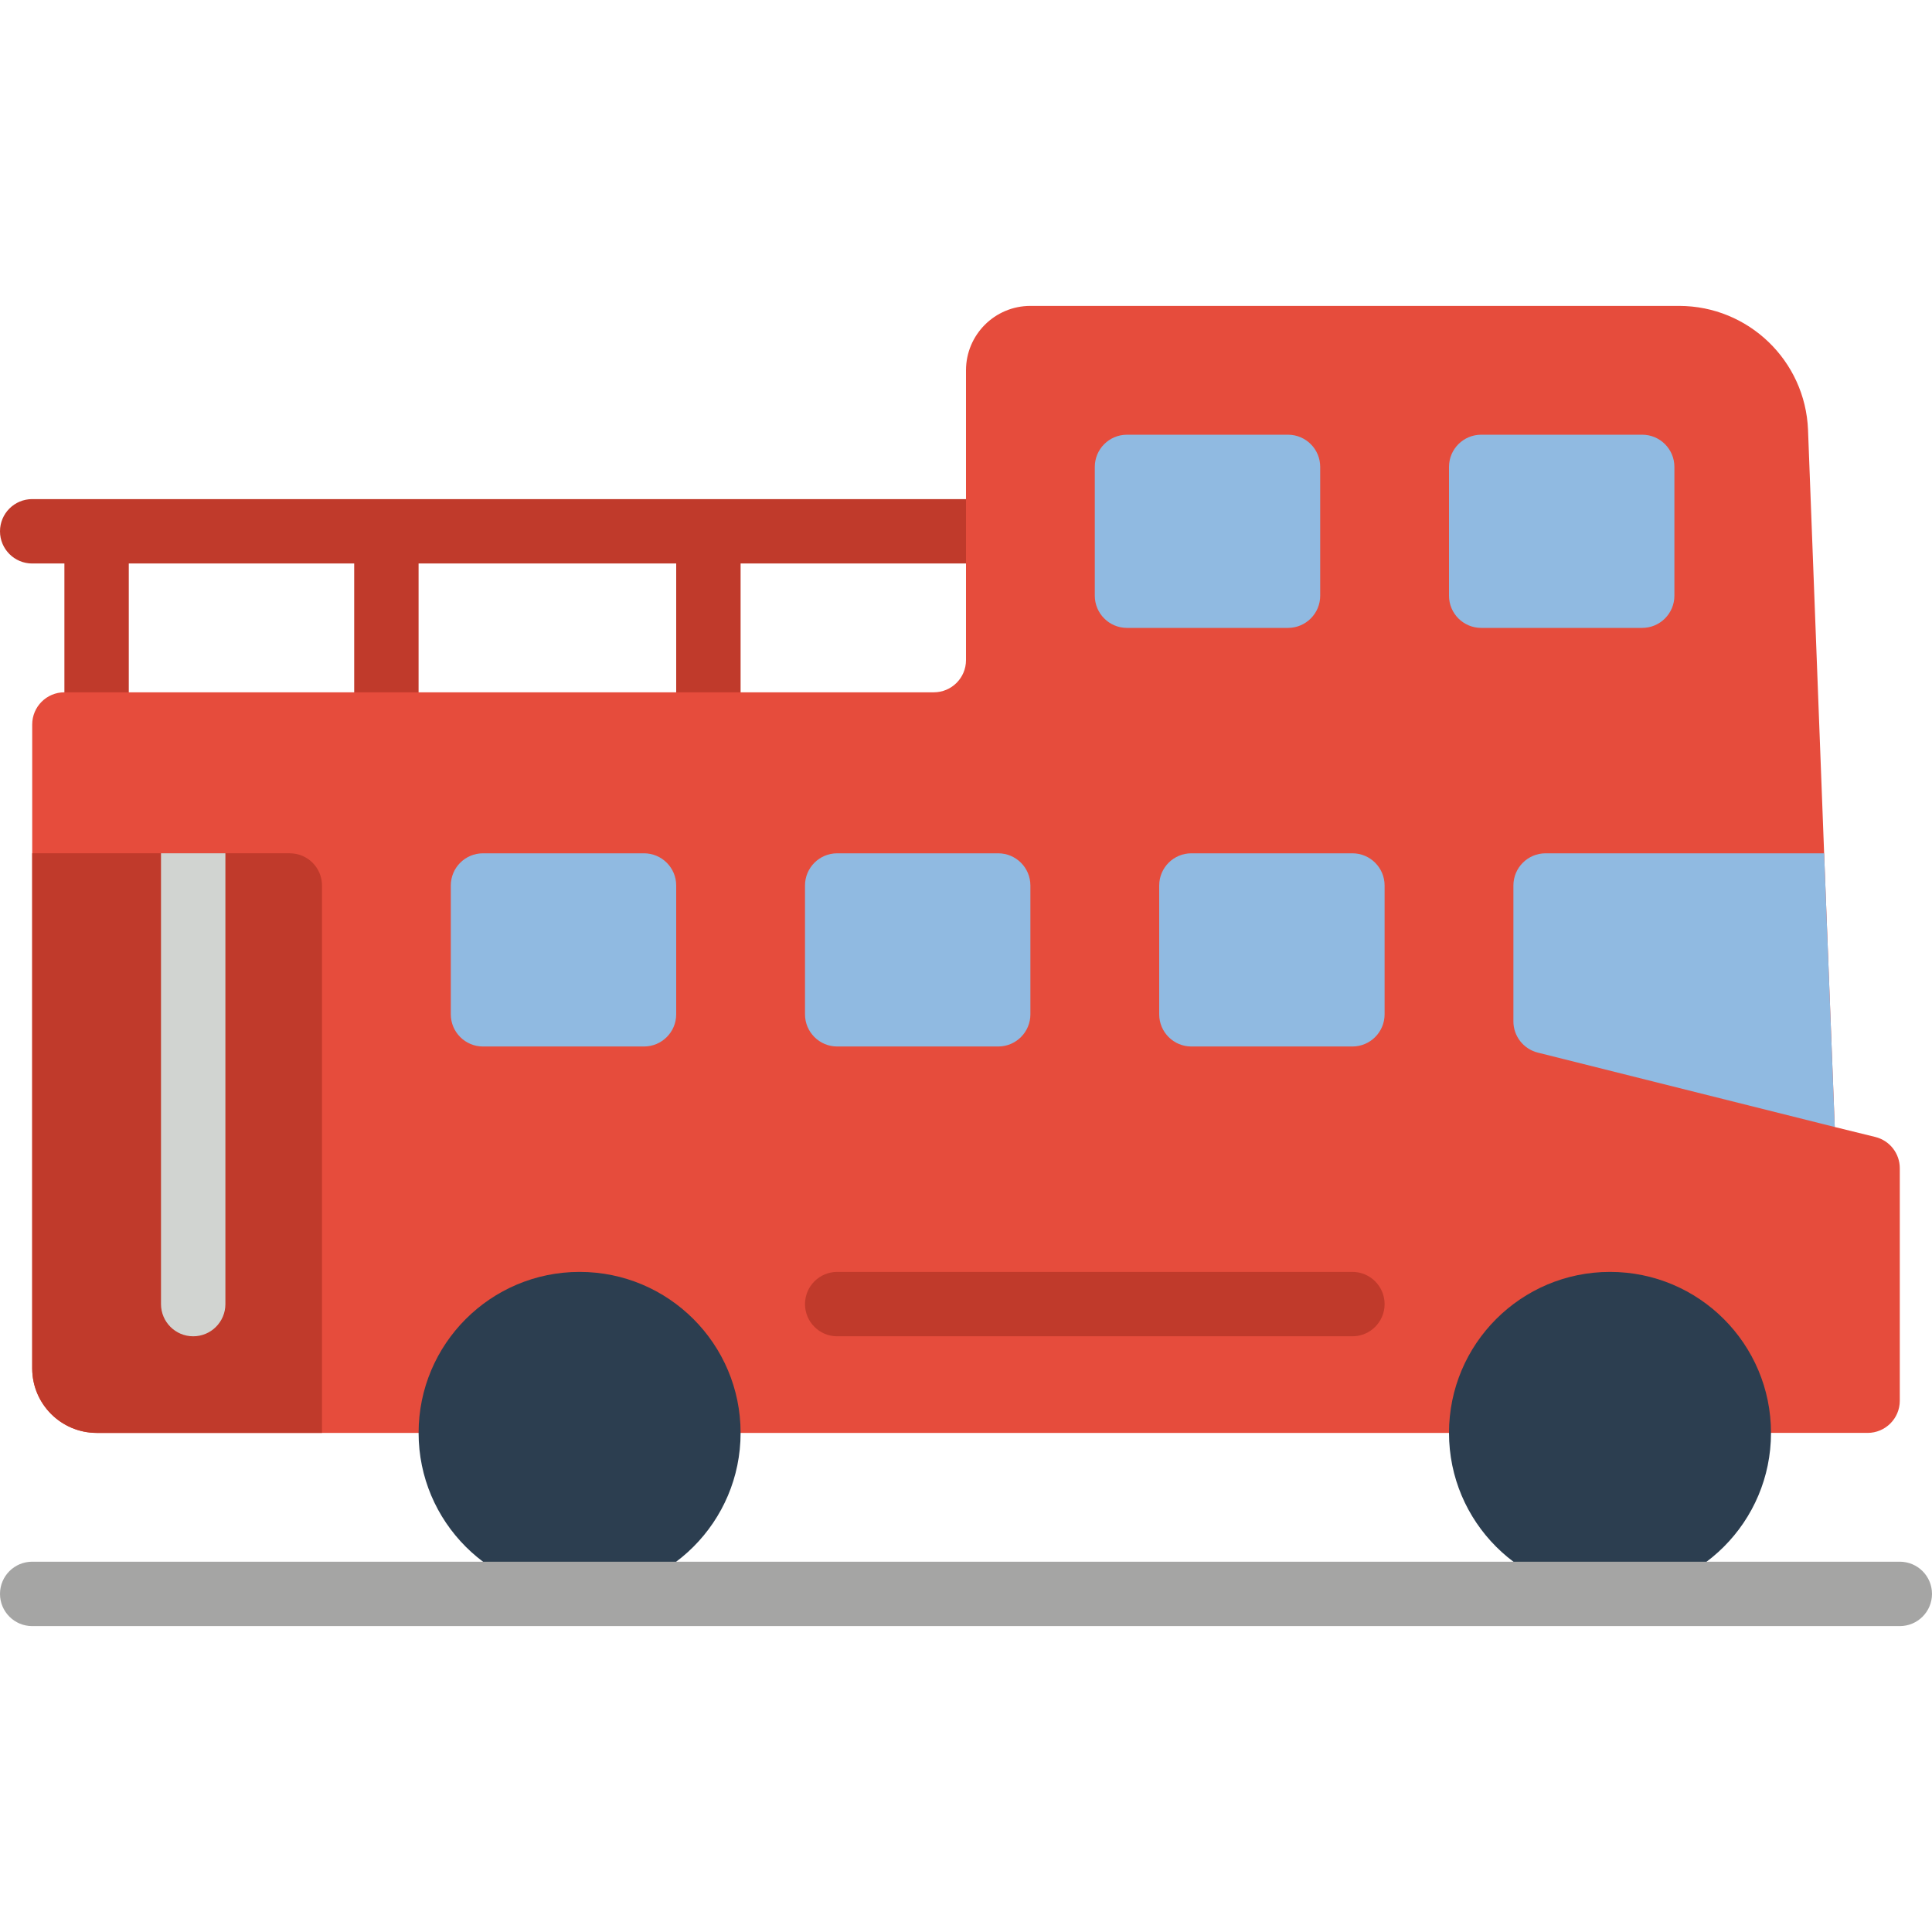 <?xml version="1.0" encoding="iso-8859-1"?>
<!-- Generator: Adobe Illustrator 21.0.0, SVG Export Plug-In . SVG Version: 6.00 Build 0)  -->
<svg version="1.1" id="Capa_1" xmlns="http://www.w3.org/2000/svg" xmlns:xlink="http://www.w3.org/1999/xlink" x="0px" y="0px"
	 viewBox="0 0 512 512" style="enable-background:new 0 0 512 512;" xml:space="preserve">
<g>
	<path style="fill:#C03A2B;" d="M256,132.267H8.533c-4.713,0-8.533,3.82-8.533,8.533s3.821,8.533,8.533,8.533h8.533v34.133
		c0,4.713,3.821,8.533,8.533,8.533s8.533-3.821,8.533-8.533v-34.133h59.733v34.133c0,4.713,3.821,8.533,8.533,8.533
		c4.713,0,8.533-3.821,8.533-8.533v-34.133H179.2v34.133c0,4.713,3.821,8.533,8.533,8.533c4.713,0,8.533-3.821,8.533-8.533v-34.133
		H256c4.713,0,8.533-3.821,8.533-8.533S260.713,132.267,256,132.267z"/>
	<path style="fill:#E64C3C;" d="M469.333,379.733h25.6c4.713,0,8.533-3.821,8.533-8.533v-61.611
		c-0.003-3.922-2.678-7.336-6.485-8.277l-10.752-2.645l-2.816-72.533l-4.267-112.213c-0.728-18.332-15.787-32.827-34.133-32.853
		H273.067c-9.426,0-17.067,7.641-17.067,17.067v76.8c0,4.713-3.82,8.533-8.533,8.533h-230.4c-4.713,0-8.533,3.821-8.533,8.533
		v170.667c0.028,9.414,7.653,17.039,17.067,17.067h85.333"/>
	<g>
		<path style="fill:#90BAE1;" d="M358.4,277.333h-42.667c-4.713,0-8.533-3.82-8.533-8.533v-34.133c0-4.713,3.821-8.533,8.533-8.533
			H358.4c4.713,0,8.533,3.821,8.533,8.533V268.8C366.933,273.513,363.113,277.333,358.4,277.333z"/>
		<path style="fill:#90BAE1;" d="M435.2,166.4h-42.667c-4.713,0-8.533-3.821-8.533-8.533v-34.133c0-4.713,3.82-8.533,8.533-8.533
			H435.2c4.713,0,8.533,3.821,8.533,8.533v34.133C443.733,162.579,439.913,166.4,435.2,166.4z"/>
		<path style="fill:#90BAE1;" d="M341.333,166.4h-42.667c-4.713,0-8.533-3.821-8.533-8.533v-34.133c0-4.713,3.82-8.533,8.533-8.533
			h42.667c4.713,0,8.533,3.821,8.533,8.533v34.133C349.867,162.579,346.046,166.4,341.333,166.4z"/>
		<path style="fill:#90BAE1;" d="M264.533,277.333h-42.667c-4.713,0-8.533-3.82-8.533-8.533v-34.133
			c0-4.713,3.821-8.533,8.533-8.533h42.667c4.713,0,8.533,3.821,8.533,8.533V268.8C273.067,273.513,269.246,277.333,264.533,277.333
			z"/>
		<path style="fill:#90BAE1;" d="M170.667,277.333H128c-4.713,0-8.533-3.82-8.533-8.533v-34.133c0-4.713,3.821-8.533,8.533-8.533
			h42.667c4.713,0,8.533,3.821,8.533,8.533V268.8C179.2,273.513,175.38,277.333,170.667,277.333z"/>
	</g>
	<g>
		<circle style="fill:#2C3E50;" cx="426.667" cy="379.733" r="42.667"/>
		<circle style="fill:#2C3E50;" cx="153.6" cy="379.733" r="42.667"/>
	</g>
	<path style="fill:#A5A5A4;" d="M503.467,430.933H8.533c-4.713,0-8.533-3.82-8.533-8.533s3.821-8.533,8.533-8.533h494.933
		c4.713,0,8.533,3.82,8.533,8.533S508.18,430.933,503.467,430.933z"/>
	<path style="fill:#C03A2B;" d="M358.4,354.133H221.867c-4.713,0-8.533-3.821-8.533-8.533c0-4.713,3.821-8.533,8.533-8.533H358.4
		c4.713,0,8.533,3.821,8.533,8.533C366.933,350.313,363.113,354.133,358.4,354.133z"/>
	<path style="fill:#90BAE1;" d="M486.229,298.667l-78.677-19.712c-3.807-0.941-6.482-4.356-6.485-8.277v-36.011
		c0-4.713,3.821-8.533,8.533-8.533h73.813L486.229,298.667z"/>
	<path style="fill:#C03A2B;" d="M85.333,234.667v145.067H25.6c-9.414-0.028-17.039-7.653-17.067-17.067V226.133H76.8
		C81.513,226.133,85.333,229.954,85.333,234.667z"/>
	<path style="fill:#D1D4D1;" d="M59.733,226.133V345.6c0,4.713-3.821,8.533-8.533,8.533s-8.533-3.821-8.533-8.533V226.133H59.733z"
		/>
</g>
<g>
</g>
<g>
</g>
<g>
</g>
<g>
</g>
<g>
</g>
<g>
</g>
<g>
</g>
<g>
</g>
<g>
</g>
<g>
</g>
<g>
</g>
<g>
</g>
<g>
</g>
<g>
</g>
<g>
</g>
</svg>
